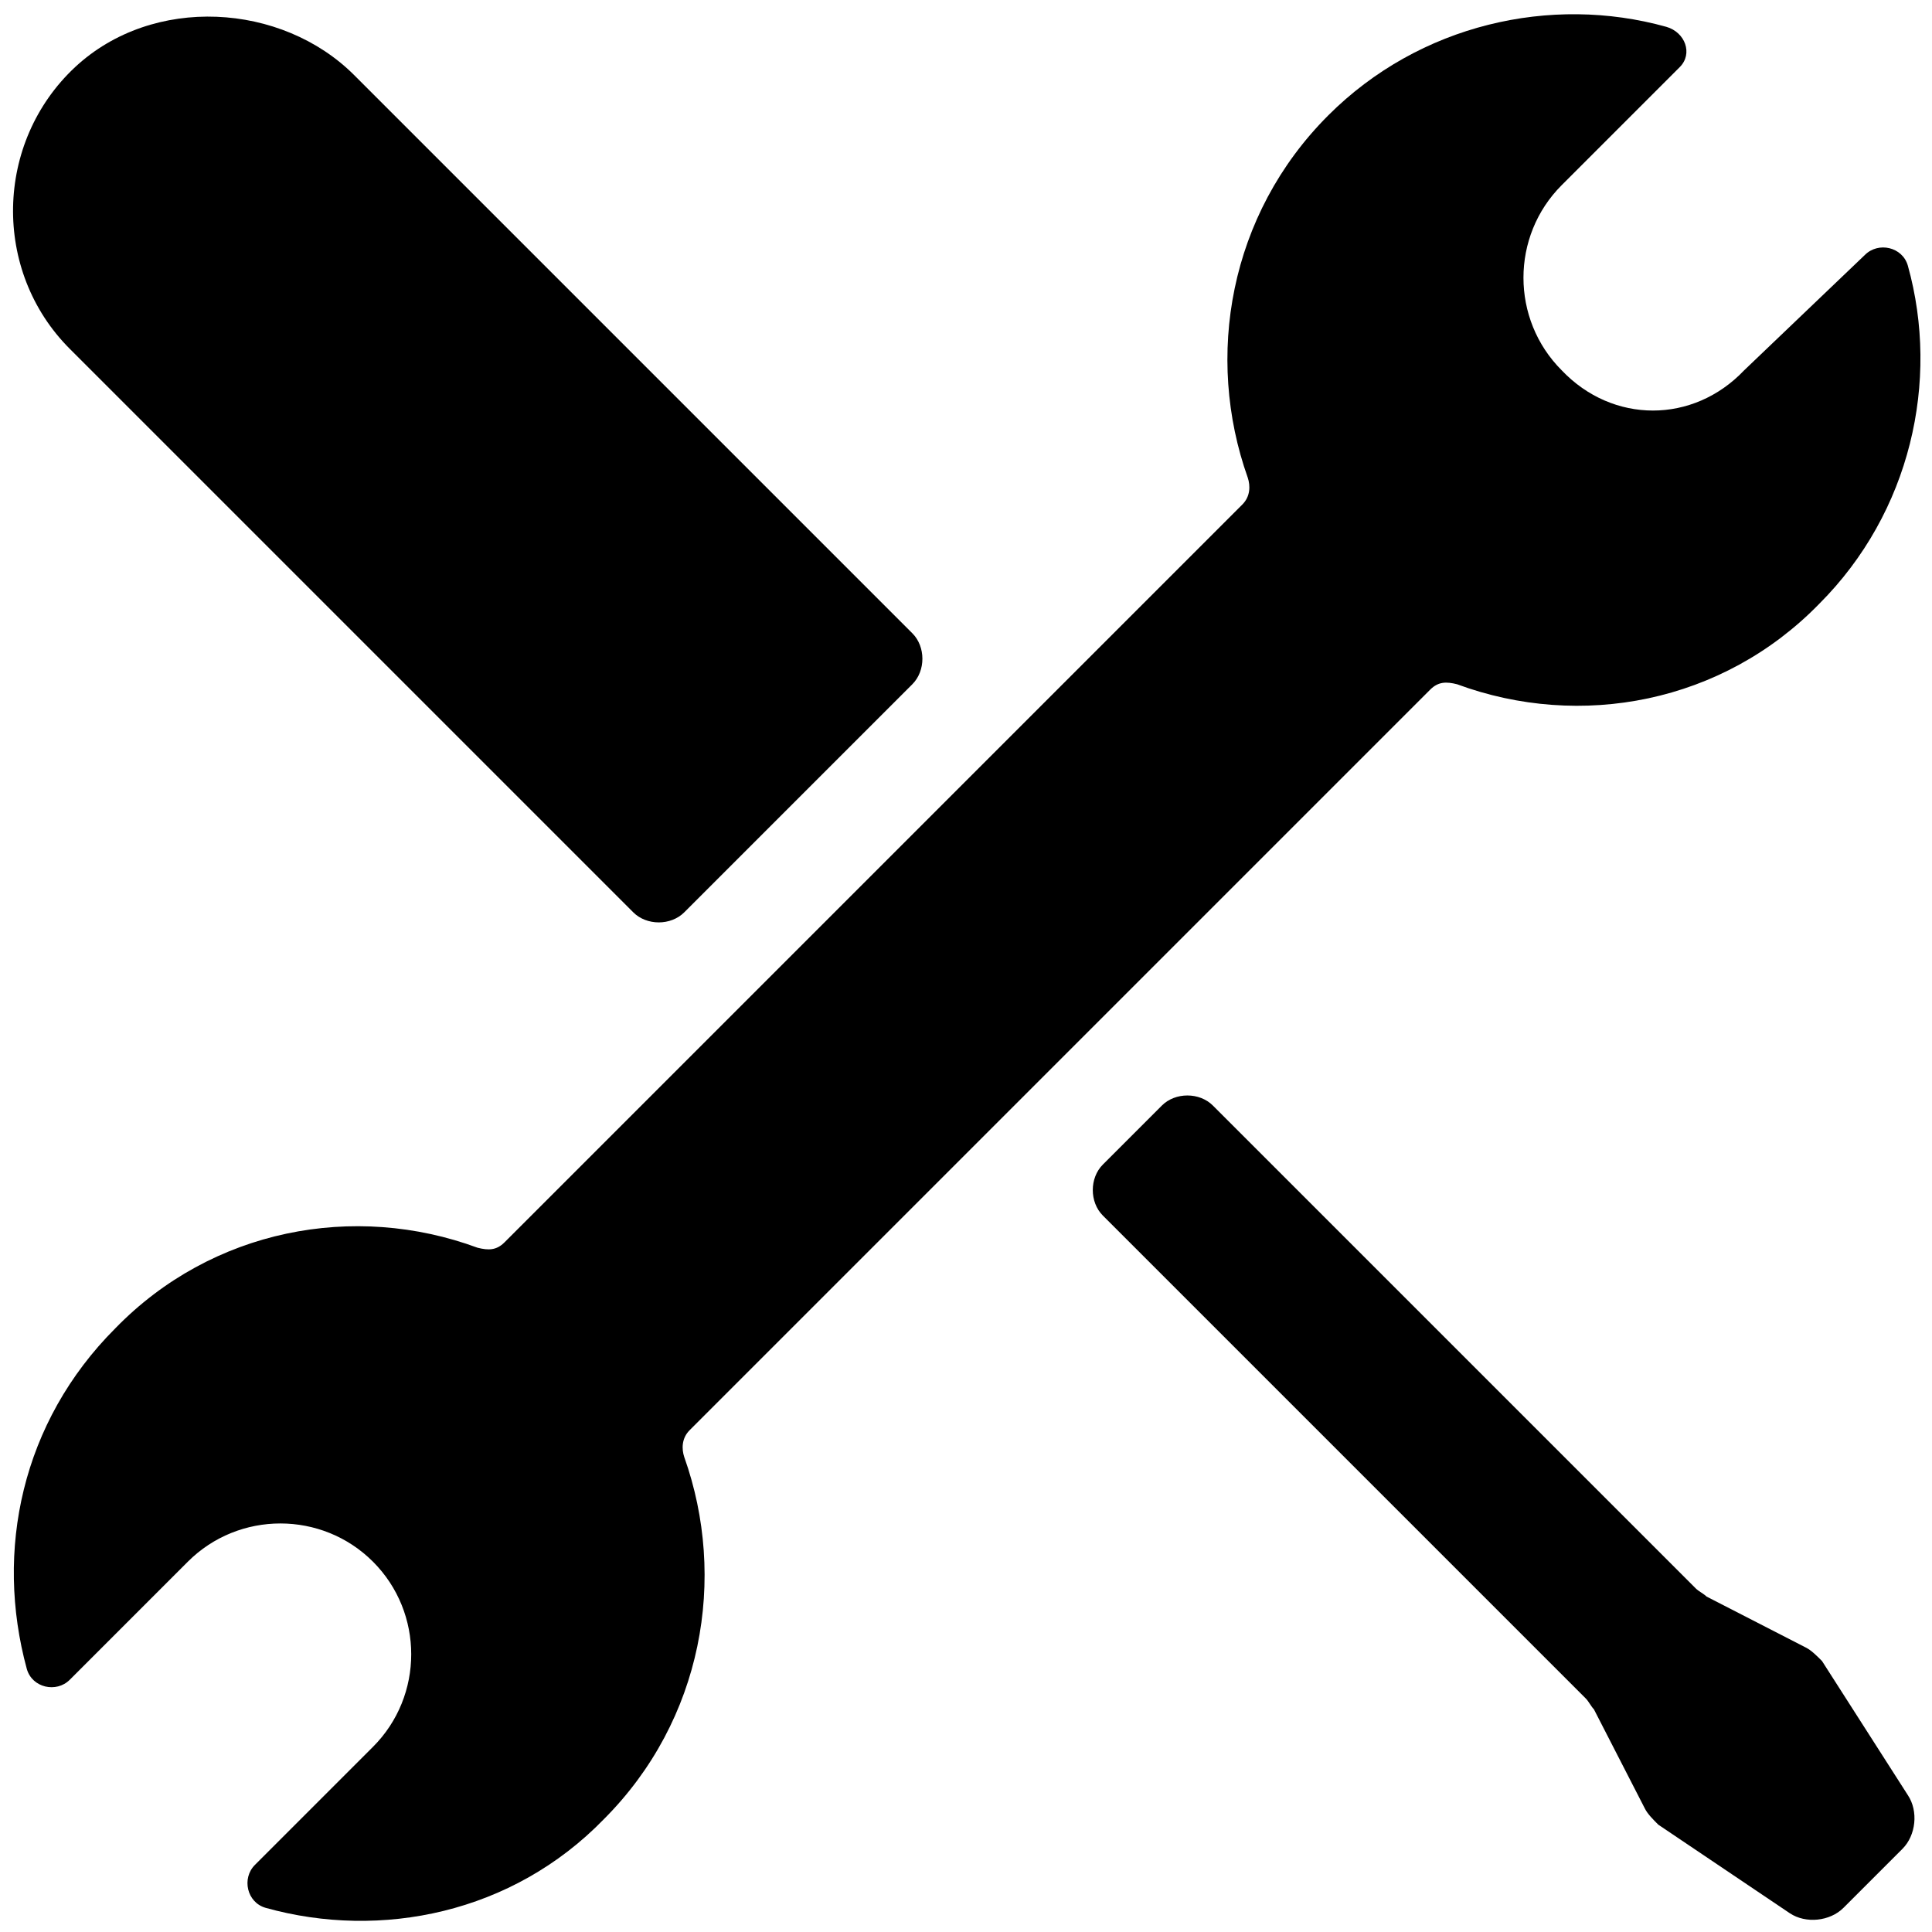 <svg height="300px" width="300px" fill="#000000" xmlns="http://www.w3.org/2000/svg" xmlns:xlink="http://www.w3.org/1999/xlink" version="1.1" x="0px" y="0px" viewBox="0 0 72 72" enable-background="new 0 0 72 72" xml:space="preserve"><g><path fill="#000000" d="M58.2,13.8L58.2,13.8c-1.9-1.9-1.9-5,0-6.9l4.4-4.4C63.1,2,62.8,1.2,62.1,1c-4.3-1.2-9.2-0.1-12.6,3.3   c-3.7,3.7-4.6,9-3,13.5c0.1,0.3,0.1,0.7-0.2,1L18.8,46.3c-0.3,0.3-0.6,0.3-1,0.2c-4.6-1.7-9.9-0.7-13.5,3C0.8,53-0.2,57.8,1,62.2   c0.2,0.7,1.1,0.9,1.6,0.4L7,58.2c1.9-1.9,5-1.9,6.9,0l0,0c1.9,1.9,1.9,5,0,6.9l-4.4,4.4c-0.5,0.5-0.3,1.4,0.4,1.6   c4.3,1.2,9.2,0.2,12.6-3.3c3.7-3.7,4.6-9,3-13.5c-0.1-0.3-0.1-0.7,0.2-1l27.6-27.6c0.3-0.3,0.6-0.3,1-0.2c4.6,1.7,9.9,0.7,13.5-3   c3.4-3.4,4.5-8.3,3.3-12.6c-0.2-0.7-1.1-0.9-1.6-0.4L65,13.8C63.1,15.8,60.1,15.8,58.2,13.8z"/><g><path fill="#000000" d="M25.5,34l8.5-8.5c0.5-0.5,0.5-1.4,0-1.9L13.2,2.8C10.5,0.1,5.7-0.2,2.8,2.5c-3,2.8-3.1,7.6-0.2,10.5l21,21    C24.1,34.5,25,34.5,25.5,34z"/><path fill="#000000" d="M67.9,61.9c-0.2-0.2-0.4-0.4-0.6-0.5l-3.7-1.9c-0.1-0.1-0.3-0.2-0.4-0.3l-18-18c-0.5-0.5-1.4-0.5-1.9,0    l-2.2,2.2c-0.5,0.5-0.5,1.4,0,1.9l18,18c0.1,0.1,0.2,0.3,0.3,0.4l1.9,3.7c0.1,0.2,0.3,0.4,0.5,0.6l4.9,3.3c0.6,0.4,1.5,0.3,2-0.2    l2.2-2.2c0.5-0.5,0.6-1.4,0.2-2L67.9,61.9z"/></g></g></svg>